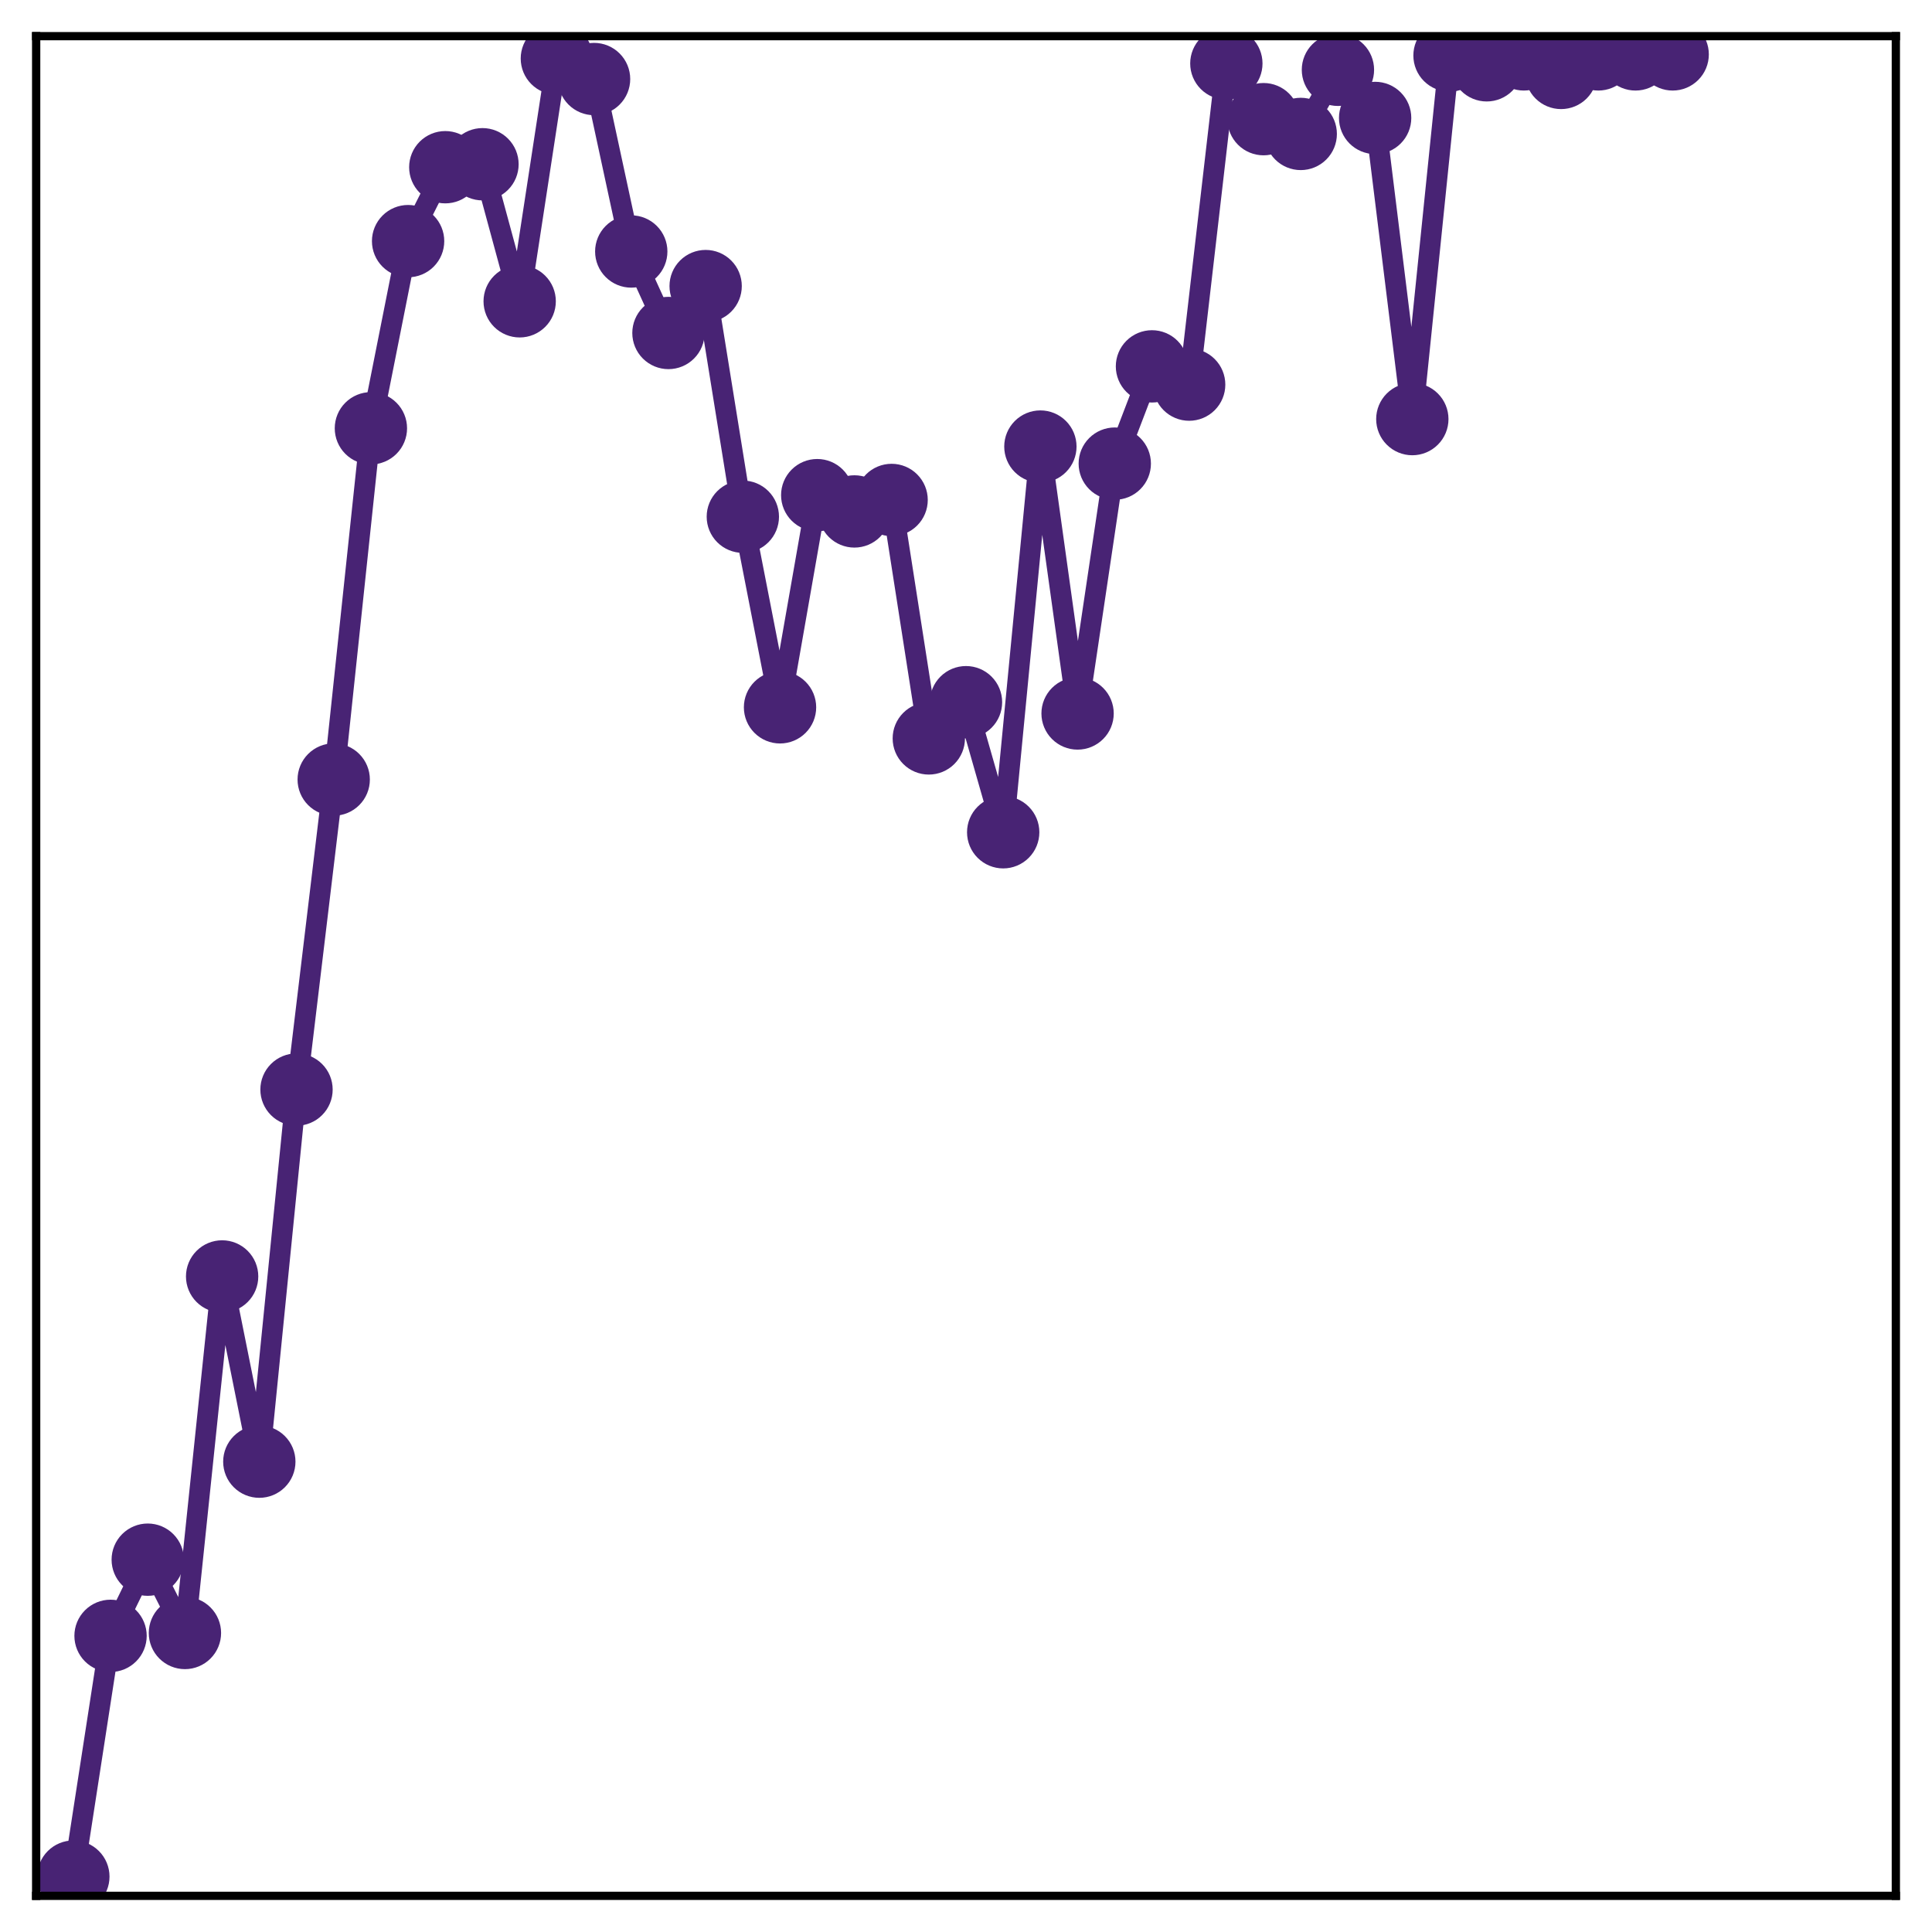 <?xml version="1.0" encoding="utf-8" standalone="no"?>
<!DOCTYPE svg PUBLIC "-//W3C//DTD SVG 1.1//EN"
  "http://www.w3.org/Graphics/SVG/1.1/DTD/svg11.dtd">
<!-- Created with matplotlib (http://matplotlib.org/) -->
<svg height="187pt" version="1.1" viewBox="0 0 187 187" width="187pt" xmlns="http://www.w3.org/2000/svg" xmlns:xlink="http://www.w3.org/1999/xlink">
 <defs>
  <style type="text/css">
*{stroke-linecap:butt;stroke-linejoin:round;}
  </style>
 </defs>
 <g id="figure_1">
  <g id="patch_1">
   <path d="M 0 187 
L 187 187 
L 187 -0 
L 0 -0 
z
" style="fill:#ffffff;"/>
  </g>
  <g id="axes_1">
   <g id="patch_2">
    <path d="M 3.5 183.5 
L 183.5 183.5 
L 183.5 3.5 
L 3.5 3.5 
z
" style="fill:#ffffff;"/>
   </g>
   <g id="matplotlib.axis_1"/>
   <g id="matplotlib.axis_2"/>
   <g id="line2d_1">
    <path clip-path="url(#p1422a1255e)" d="M 7.1 181.639 
L 10.7 158.335 
L 14.3 150.962 
L 17.9 158.058 
L 21.5 123.548 
L 25.1 141.476 
L 28.7 105.46 
L 32.3 75.452 
L 35.9 41.454 
L 39.5 23.339 
L 43.1 16.185 
L 46.7 15.897 
L 50.3 29.163 
L 53.9 5.664 
L 57.5 7.65 
L 61.1 24.343 
L 64.7 32.23 
L 68.3 27.69 
L 71.9 50.013 
L 75.5 68.462 
L 79.1 47.926 
L 82.7 49.502 
L 86.3 48.391 
L 89.9 71.472 
L 93.5 67.966 
L 97.1 80.555 
L 100.7 43.223 
L 104.3 69.058 
L 107.9 44.874 
L 111.5 35.461 
L 115.1 37.228 
L 118.7 6.144 
L 122.3 11.534 
L 125.9 12.964 
L 129.5 6.757 
L 133.1 11.416 
L 136.7 40.565 
L 140.3 5.373 
L 143.9 6.322 
L 147.5 5.265 
L 151.1 7.059 
L 154.7 5.265 
L 158.3 5.265 
L 161.9 5.265 
" style="fill:none;stroke:#482374;stroke-linecap:square;stroke-width:2;"/>
    <defs>
     <path d="M 0 3 
C 0.796 3 1.559 2.684 2.121 2.121 
C 2.684 1.559 3 0.796 3 0 
C 3 -0.796 2.684 -1.559 2.121 -2.121 
C 1.559 -2.684 0.796 -3 0 -3 
C -0.796 -3 -1.559 -2.684 -2.121 -2.121 
C -2.684 -1.559 -3 -0.796 -3 0 
C -3 0.796 -2.684 1.559 -2.121 2.121 
C -1.559 2.684 -0.796 3 0 3 
z
" id="m83838d704d" style="stroke:#482374;"/>
    </defs>
    <g clip-path="url(#p1422a1255e)">
     <use style="fill:#482374;stroke:#482374;" x="7.1" xlink:href="#m83838d704d" y="181.639"/>
     <use style="fill:#482374;stroke:#482374;" x="10.7" xlink:href="#m83838d704d" y="158.335"/>
     <use style="fill:#482374;stroke:#482374;" x="14.3" xlink:href="#m83838d704d" y="150.962"/>
     <use style="fill:#482374;stroke:#482374;" x="17.9" xlink:href="#m83838d704d" y="158.058"/>
     <use style="fill:#482374;stroke:#482374;" x="21.5" xlink:href="#m83838d704d" y="123.548"/>
     <use style="fill:#482374;stroke:#482374;" x="25.1" xlink:href="#m83838d704d" y="141.476"/>
     <use style="fill:#482374;stroke:#482374;" x="28.7" xlink:href="#m83838d704d" y="105.46"/>
     <use style="fill:#482374;stroke:#482374;" x="32.3" xlink:href="#m83838d704d" y="75.452"/>
     <use style="fill:#482374;stroke:#482374;" x="35.9" xlink:href="#m83838d704d" y="41.454"/>
     <use style="fill:#482374;stroke:#482374;" x="39.5" xlink:href="#m83838d704d" y="23.339"/>
     <use style="fill:#482374;stroke:#482374;" x="43.1" xlink:href="#m83838d704d" y="16.185"/>
     <use style="fill:#482374;stroke:#482374;" x="46.7" xlink:href="#m83838d704d" y="15.897"/>
     <use style="fill:#482374;stroke:#482374;" x="50.3" xlink:href="#m83838d704d" y="29.163"/>
     <use style="fill:#482374;stroke:#482374;" x="53.9" xlink:href="#m83838d704d" y="5.664"/>
     <use style="fill:#482374;stroke:#482374;" x="57.5" xlink:href="#m83838d704d" y="7.65"/>
     <use style="fill:#482374;stroke:#482374;" x="61.1" xlink:href="#m83838d704d" y="24.343"/>
     <use style="fill:#482374;stroke:#482374;" x="64.7" xlink:href="#m83838d704d" y="32.23"/>
     <use style="fill:#482374;stroke:#482374;" x="68.3" xlink:href="#m83838d704d" y="27.69"/>
     <use style="fill:#482374;stroke:#482374;" x="71.9" xlink:href="#m83838d704d" y="50.013"/>
     <use style="fill:#482374;stroke:#482374;" x="75.5" xlink:href="#m83838d704d" y="68.462"/>
     <use style="fill:#482374;stroke:#482374;" x="79.1" xlink:href="#m83838d704d" y="47.926"/>
     <use style="fill:#482374;stroke:#482374;" x="82.7" xlink:href="#m83838d704d" y="49.502"/>
     <use style="fill:#482374;stroke:#482374;" x="86.3" xlink:href="#m83838d704d" y="48.391"/>
     <use style="fill:#482374;stroke:#482374;" x="89.9" xlink:href="#m83838d704d" y="71.472"/>
     <use style="fill:#482374;stroke:#482374;" x="93.5" xlink:href="#m83838d704d" y="67.966"/>
     <use style="fill:#482374;stroke:#482374;" x="97.1" xlink:href="#m83838d704d" y="80.555"/>
     <use style="fill:#482374;stroke:#482374;" x="100.7" xlink:href="#m83838d704d" y="43.223"/>
     <use style="fill:#482374;stroke:#482374;" x="104.3" xlink:href="#m83838d704d" y="69.058"/>
     <use style="fill:#482374;stroke:#482374;" x="107.9" xlink:href="#m83838d704d" y="44.874"/>
     <use style="fill:#482374;stroke:#482374;" x="111.5" xlink:href="#m83838d704d" y="35.461"/>
     <use style="fill:#482374;stroke:#482374;" x="115.1" xlink:href="#m83838d704d" y="37.228"/>
     <use style="fill:#482374;stroke:#482374;" x="118.7" xlink:href="#m83838d704d" y="6.144"/>
     <use style="fill:#482374;stroke:#482374;" x="122.3" xlink:href="#m83838d704d" y="11.534"/>
     <use style="fill:#482374;stroke:#482374;" x="125.9" xlink:href="#m83838d704d" y="12.964"/>
     <use style="fill:#482374;stroke:#482374;" x="129.5" xlink:href="#m83838d704d" y="6.757"/>
     <use style="fill:#482374;stroke:#482374;" x="133.1" xlink:href="#m83838d704d" y="11.416"/>
     <use style="fill:#482374;stroke:#482374;" x="136.7" xlink:href="#m83838d704d" y="40.565"/>
     <use style="fill:#482374;stroke:#482374;" x="140.3" xlink:href="#m83838d704d" y="5.373"/>
     <use style="fill:#482374;stroke:#482374;" x="143.9" xlink:href="#m83838d704d" y="6.322"/>
     <use style="fill:#482374;stroke:#482374;" x="147.5" xlink:href="#m83838d704d" y="5.265"/>
     <use style="fill:#482374;stroke:#482374;" x="151.1" xlink:href="#m83838d704d" y="7.059"/>
     <use style="fill:#482374;stroke:#482374;" x="154.7" xlink:href="#m83838d704d" y="5.265"/>
     <use style="fill:#482374;stroke:#482374;" x="158.3" xlink:href="#m83838d704d" y="5.265"/>
     <use style="fill:#482374;stroke:#482374;" x="161.9" xlink:href="#m83838d704d" y="5.265"/>
    </g>
   </g>
   <g id="patch_3">
    <path d="M 3.5 183.5 
L 3.5 3.5 
" style="fill:none;stroke:#000000;stroke-linecap:square;stroke-linejoin:miter;stroke-width:0.8;"/>
   </g>
   <g id="patch_4">
    <path d="M 183.5 183.5 
L 183.5 3.5 
" style="fill:none;stroke:#000000;stroke-linecap:square;stroke-linejoin:miter;stroke-width:0.8;"/>
   </g>
   <g id="patch_5">
    <path d="M 3.5 183.5 
L 183.5 183.5 
" style="fill:none;stroke:#000000;stroke-linecap:square;stroke-linejoin:miter;stroke-width:0.8;"/>
   </g>
   <g id="patch_6">
    <path d="M 3.5 3.5 
L 183.5 3.5 
" style="fill:none;stroke:#000000;stroke-linecap:square;stroke-linejoin:miter;stroke-width:0.8;"/>
   </g>
  </g>
 </g>
 <defs>
  <clipPath id="p1422a1255e">
   <rect height="180" width="180" x="3.5" y="3.5"/>
  </clipPath>
 </defs>
</svg>
